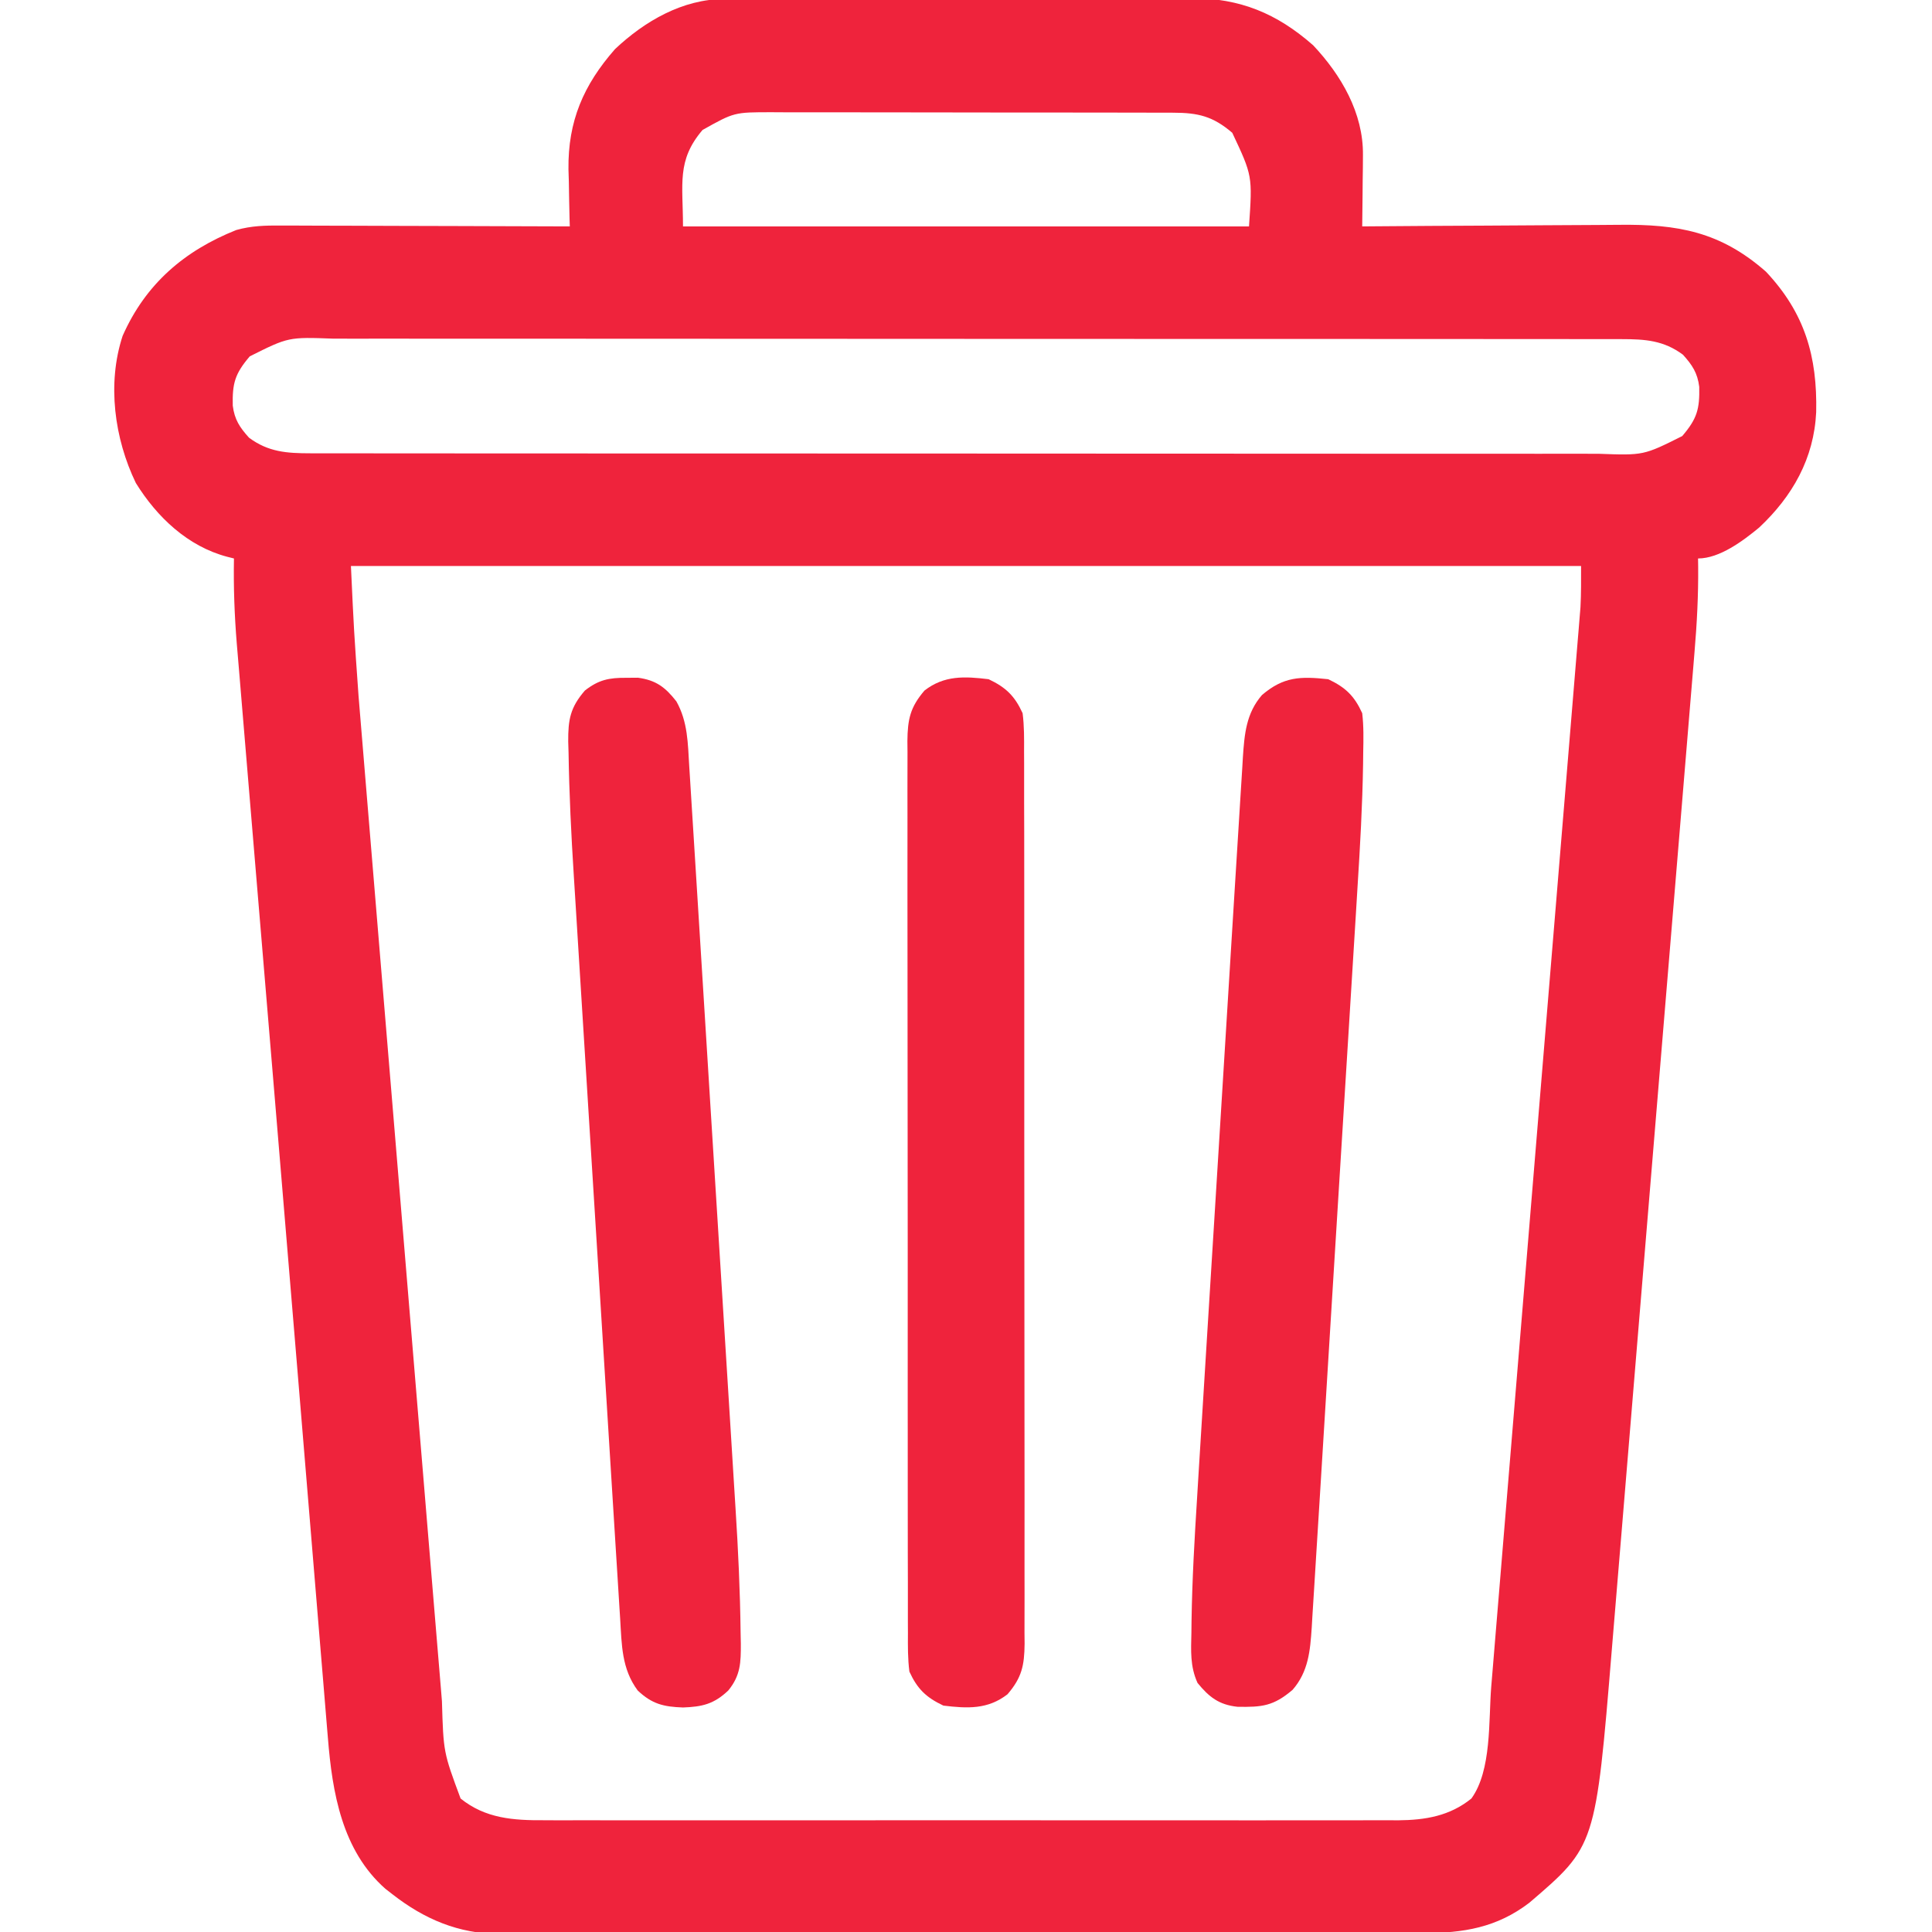 <?xml version="1.0" encoding="UTF-8"?>
<svg version="1.1" xmlns="http://www.w3.org/2000/svg" width="512" height="512">
<path d="M0 0 C1.17 -0.009 2.341 -0.017 3.546 -0.026 C4.817 -0.025 6.087 -0.024 7.396 -0.023 C8.758 -0.029 10.12 -0.036 11.483 -0.043 C15.173 -0.061 18.863 -0.066 22.554 -0.067 C24.864 -0.069 27.174 -0.073 29.484 -0.078 C37.556 -0.097 45.628 -0.105 53.7 -0.103 C61.203 -0.102 68.705 -0.123 76.208 -0.155 C82.666 -0.181 89.124 -0.192 95.582 -0.19 C99.432 -0.19 103.281 -0.195 107.13 -0.217 C110.756 -0.236 114.381 -0.236 118.007 -0.222 C119.955 -0.219 121.903 -0.235 123.851 -0.252 C136.721 -0.161 146.372 3.774 156.038 12.267 C163.486 20.185 169.347 30.23 169.233 41.322 C169.226 42.431 169.22 43.539 169.213 44.681 C169.197 45.824 169.18 46.966 169.163 48.142 C169.154 49.308 169.145 50.473 169.135 51.674 C169.112 54.538 169.079 57.403 169.038 60.267 C170.078 60.259 171.118 60.25 172.19 60.241 C182.032 60.159 191.874 60.099 201.715 60.06 C206.774 60.039 211.833 60.011 216.892 59.966 C221.781 59.922 226.669 59.898 231.558 59.888 C233.417 59.881 235.275 59.866 237.133 59.845 C252.675 59.67 263.946 61.643 276.038 72.267 C286.362 83.244 289.664 94.751 289.346 109.49 C288.766 121.743 283.087 131.773 274.225 140.08 C269.969 143.595 263.75 148.267 258.038 148.267 C258.048 148.985 258.059 149.703 258.07 150.442 C258.135 158.036 257.744 165.505 257.102 173.068 C257.001 174.3 256.901 175.532 256.797 176.802 C256.519 180.187 256.237 183.573 255.953 186.958 C255.647 190.622 255.346 194.287 255.045 197.952 C254.455 205.119 253.86 212.285 253.262 219.452 C252.566 227.812 251.874 236.173 251.183 244.534 C249.948 259.464 248.709 274.393 247.466 289.322 C246.263 303.778 245.064 318.235 243.87 332.691 C242.566 348.462 241.261 364.232 239.952 380.002 C239.812 381.687 239.672 383.372 239.532 385.058 C239.463 385.887 239.394 386.716 239.323 387.57 C238.841 393.384 238.36 399.199 237.879 405.013 C237.292 412.112 236.703 419.211 236.11 426.309 C235.809 429.924 235.508 433.539 235.21 437.154 C230.899 489.48 230.899 489.48 213.334 504.51 C204.721 511.102 195.836 512.568 185.247 512.535 C184.171 512.539 183.095 512.544 181.986 512.549 C178.385 512.561 174.784 512.56 171.183 512.558 C168.599 512.564 166.015 512.571 163.431 512.578 C157.143 512.595 150.855 512.6 144.567 512.602 C139.453 512.602 134.339 512.607 129.226 512.613 C114.714 512.631 100.202 512.64 85.69 512.638 C84.517 512.638 84.517 512.638 83.321 512.638 C82.147 512.638 82.147 512.638 80.949 512.638 C68.27 512.637 55.59 512.656 42.911 512.684 C29.878 512.713 16.845 512.727 3.813 512.725 C-3.499 512.724 -10.81 512.73 -18.122 512.751 C-25 512.772 -31.878 512.771 -38.756 512.756 C-41.277 512.754 -43.798 512.759 -46.318 512.771 C-49.767 512.787 -53.215 512.777 -56.664 512.762 C-57.655 512.772 -58.645 512.782 -59.665 512.793 C-70.473 512.687 -79.5 508.88 -87.962 502.267 C-88.579 501.789 -89.195 501.311 -89.83 500.818 C-101.332 490.671 -103.912 475.277 -105.069 460.801 C-105.164 459.673 -105.259 458.544 -105.357 457.382 C-105.674 453.605 -105.982 449.827 -106.291 446.049 C-106.517 443.316 -106.746 440.584 -106.975 437.851 C-107.533 431.165 -108.085 424.478 -108.634 417.791 C-109.28 409.941 -109.931 402.091 -110.584 394.241 C-111.486 383.382 -112.386 372.522 -113.282 361.661 C-115.216 338.249 -117.167 314.838 -119.129 291.429 C-120.185 278.831 -121.237 266.233 -122.288 253.635 C-123.078 244.174 -123.869 234.713 -124.663 225.252 C-125.344 217.151 -126.02 209.05 -126.692 200.948 C-127.037 196.792 -127.384 192.636 -127.735 188.48 C-128.058 184.652 -128.377 180.823 -128.692 176.994 C-128.86 174.961 -129.034 172.929 -129.207 170.896 C-129.824 163.333 -130.101 155.855 -129.962 148.267 C-130.551 148.12 -131.139 147.972 -131.745 147.82 C-142.201 145.06 -150.353 137.322 -155.962 128.267 C-161.648 116.497 -163.627 101.909 -159.462 89.267 C-153.367 75.494 -143.106 66.72 -129.366 61.23 C-125.348 60.094 -121.615 60.002 -117.479 60.04 C-116.649 60.04 -115.819 60.04 -114.964 60.039 C-112.237 60.041 -109.51 60.056 -106.783 60.072 C-104.886 60.076 -102.988 60.079 -101.091 60.081 C-96.11 60.088 -91.129 60.108 -86.148 60.13 C-81.06 60.151 -75.972 60.16 -70.884 60.17 C-60.91 60.191 -50.936 60.225 -40.962 60.267 C-40.994 59.218 -40.994 59.218 -41.026 58.147 C-41.11 54.917 -41.161 51.686 -41.212 48.455 C-41.246 47.355 -41.279 46.254 -41.314 45.121 C-41.464 32.384 -37.341 22.802 -28.962 13.267 C-21.059 5.833 -11.058 0.037 0 0 Z M-5.775 34.705 C-12.692 42.808 -10.962 48.996 -10.962 60.267 C38.538 60.267 88.038 60.267 139.038 60.267 C139.953 46.844 139.953 46.844 134.6 35.455 C129.454 31.062 125.556 30.146 118.928 30.134 C117.921 30.129 116.915 30.125 115.878 30.121 C114.785 30.121 113.692 30.122 112.565 30.122 C111.405 30.119 110.246 30.115 109.05 30.112 C105.215 30.102 101.38 30.101 97.545 30.099 C95.553 30.097 93.56 30.095 91.568 30.092 C85.304 30.084 79.04 30.081 72.775 30.082 C66.324 30.083 59.873 30.072 53.422 30.056 C47.873 30.043 42.325 30.038 36.777 30.039 C33.467 30.039 30.158 30.035 26.848 30.025 C23.155 30.016 19.462 30.018 15.769 30.025 C14.679 30.019 13.59 30.013 12.468 30.007 C2.609 30.011 2.609 30.011 -5.775 34.705 Z M-125.775 94.705 C-129.713 99.318 -130.408 101.858 -130.279 107.76 C-129.812 111.46 -128.437 113.526 -125.962 116.267 C-120.866 120.057 -115.95 120.392 -109.745 120.396 C-107.855 120.401 -107.855 120.401 -105.927 120.406 C-104.532 120.404 -103.137 120.403 -101.741 120.401 C-100.257 120.403 -98.773 120.405 -97.289 120.408 C-93.209 120.414 -89.129 120.414 -85.049 120.413 C-80.65 120.413 -76.25 120.418 -71.851 120.423 C-63.231 120.431 -54.611 120.434 -45.991 120.434 C-38.986 120.435 -31.981 120.437 -24.975 120.44 C-5.119 120.449 14.738 120.454 34.594 120.453 C35.665 120.453 36.736 120.453 37.839 120.453 C39.447 120.453 39.447 120.453 41.087 120.453 C58.464 120.452 75.841 120.462 93.218 120.476 C111.056 120.49 128.893 120.497 146.73 120.496 C156.747 120.496 166.763 120.499 176.78 120.509 C185.307 120.519 193.834 120.521 202.362 120.514 C206.713 120.511 211.064 120.511 215.415 120.519 C219.399 120.527 223.382 120.526 227.366 120.517 C228.807 120.515 230.247 120.517 231.688 120.523 C243.603 120.959 243.603 120.959 253.85 115.83 C257.788 111.217 258.483 108.677 258.354 102.775 C257.887 99.075 256.512 97.009 254.038 94.267 C248.941 90.478 244.025 90.143 237.82 90.139 C236.56 90.136 235.3 90.132 234.002 90.129 C232.607 90.13 231.212 90.132 229.816 90.134 C228.332 90.132 226.848 90.13 225.364 90.127 C221.284 90.121 217.204 90.121 213.124 90.122 C208.725 90.122 204.325 90.117 199.926 90.112 C191.306 90.104 182.686 90.101 174.067 90.1 C167.061 90.1 160.056 90.098 153.05 90.095 C133.194 90.086 113.337 90.081 93.481 90.082 C92.41 90.082 91.339 90.082 90.236 90.082 C88.628 90.082 88.628 90.082 86.988 90.082 C69.611 90.083 52.234 90.073 34.857 90.059 C17.02 90.045 -0.818 90.038 -18.655 90.039 C-28.672 90.039 -38.688 90.036 -48.705 90.025 C-57.232 90.016 -65.759 90.014 -74.287 90.021 C-78.638 90.024 -82.989 90.024 -87.34 90.016 C-91.324 90.008 -95.307 90.009 -99.291 90.018 C-100.731 90.019 -102.172 90.018 -103.613 90.012 C-115.528 89.576 -115.528 89.576 -125.775 94.705 Z M-98.962 150.267 C-98.164 167.494 -98.164 167.494 -96.945 184.677 C-96.847 185.866 -96.75 187.055 -96.649 188.28 C-96.384 191.502 -96.116 194.725 -95.847 197.947 C-95.554 201.452 -95.266 204.957 -94.977 208.462 C-94.414 215.296 -93.846 222.129 -93.277 228.963 C-92.815 234.52 -92.353 240.077 -91.893 245.634 C-91.827 246.43 -91.761 247.225 -91.693 248.045 C-91.559 249.661 -91.426 251.278 -91.292 252.895 C-90.041 267.992 -88.786 283.088 -87.529 298.184 C-86.381 311.97 -85.239 325.757 -84.099 339.543 C-82.925 353.745 -81.748 367.947 -80.567 382.148 C-80.433 383.756 -80.299 385.363 -80.166 386.971 C-80.1 387.762 -80.034 388.553 -79.966 389.368 C-79.505 394.916 -79.046 400.465 -78.588 406.013 C-78.03 412.777 -77.468 419.541 -76.902 426.305 C-76.614 429.749 -76.327 433.194 -76.044 436.639 C-75.736 440.384 -75.423 444.129 -75.107 447.874 C-74.977 449.482 -74.977 449.482 -74.844 451.123 C-74.445 464.651 -74.445 464.651 -69.9 476.892 C-63.333 482.202 -55.856 482.708 -47.678 482.648 C-46.181 482.655 -46.181 482.655 -44.654 482.663 C-41.331 482.674 -38.008 482.665 -34.685 482.656 C-32.294 482.66 -29.904 482.665 -27.513 482.672 C-21.706 482.684 -15.899 482.682 -10.092 482.673 C-5.37 482.667 -0.648 482.666 4.073 482.669 C4.747 482.669 5.42 482.67 6.114 482.67 C7.482 482.671 8.85 482.672 10.218 482.673 C23.032 482.682 35.845 482.672 48.659 482.656 C59.641 482.642 70.623 482.645 81.605 482.659 C94.374 482.675 107.143 482.681 119.913 482.672 C121.276 482.671 122.639 482.67 124.002 482.669 C124.672 482.668 125.343 482.668 126.034 482.667 C130.747 482.665 135.46 482.669 140.173 482.676 C146.523 482.685 152.873 482.679 159.222 482.662 C161.55 482.658 163.878 482.659 166.206 482.665 C169.389 482.674 172.57 482.663 175.753 482.648 C176.67 482.655 177.587 482.662 178.532 482.669 C185.777 482.603 192.236 481.533 197.975 476.892 C203.381 469.406 202.506 456.215 203.227 447.293 C203.383 445.435 203.383 445.435 203.542 443.539 C203.826 440.141 204.105 436.743 204.383 433.344 C204.685 429.663 204.993 425.983 205.299 422.303 C205.898 415.111 206.491 407.918 207.083 400.725 C207.773 392.342 208.468 383.958 209.163 375.575 C210.402 360.616 211.637 345.657 212.87 330.698 C214.065 316.193 215.263 301.689 216.466 287.185 C217.778 271.37 219.087 255.555 220.393 239.739 C220.532 238.053 220.672 236.366 220.811 234.679 C220.879 233.849 220.948 233.02 221.018 232.165 C221.501 226.325 221.985 220.485 222.469 214.645 C223.059 207.53 223.646 200.414 224.231 193.298 C224.529 189.67 224.828 186.042 225.13 182.413 C225.458 178.478 225.78 174.543 226.102 170.607 C226.198 169.464 226.294 168.321 226.393 167.144 C226.478 166.084 226.564 165.024 226.653 163.932 C226.728 163.025 226.802 162.117 226.88 161.182 C227.076 157.549 227.038 153.906 227.038 150.267 C119.458 150.267 11.878 150.267 -98.962 150.267 Z " fill="#ef233c" transform="translate(191.962,-0.267)"/>
<path d="M0 0 C4.578 2.169 6.919 4.419 9 9 C9.409 12.459 9.339 15.881 9.266 19.36 C9.254 20.378 9.243 21.396 9.231 22.445 C9.062 33.397 8.439 44.317 7.747 55.246 C7.611 57.465 7.477 59.683 7.343 61.902 C6.981 67.848 6.611 73.793 6.239 79.738 C5.928 84.718 5.621 89.7 5.315 94.681 C4.551 107.091 3.779 119.502 3.003 131.911 C2.372 142 1.75 152.089 1.132 162.178 C0.412 173.944 -0.313 185.71 -1.045 197.475 C-1.432 203.686 -1.817 209.897 -2.196 216.109 C-2.552 221.934 -2.915 227.758 -3.284 233.582 C-3.418 235.717 -3.55 237.853 -3.678 239.988 C-3.854 242.904 -4.04 245.818 -4.228 248.733 C-4.301 249.998 -4.301 249.998 -4.375 251.289 C-4.79 257.472 -5.245 262.975 -9.438 267.812 C-14.51 272.142 -17.543 272.434 -24.047 272.316 C-28.971 271.789 -31.574 269.741 -34.636 266.003 C-36.654 261.561 -36.368 257.461 -36.266 252.64 C-36.254 251.622 -36.243 250.604 -36.231 249.555 C-36.062 238.603 -35.439 227.683 -34.747 216.754 C-34.611 214.535 -34.477 212.317 -34.343 210.098 C-33.981 204.152 -33.611 198.207 -33.239 192.262 C-32.928 187.282 -32.621 182.3 -32.315 177.319 C-31.551 164.909 -30.779 152.498 -30.003 140.089 C-29.372 130 -28.75 119.911 -28.132 109.822 C-27.412 98.056 -26.687 86.29 -25.955 74.525 C-25.568 68.314 -25.183 62.103 -24.804 55.891 C-24.448 50.066 -24.085 44.242 -23.716 38.418 C-23.582 36.283 -23.45 34.147 -23.322 32.012 C-23.146 29.096 -22.96 26.182 -22.772 23.267 C-22.723 22.424 -22.675 21.58 -22.625 20.711 C-22.21 14.528 -21.755 9.025 -17.562 4.188 C-11.824 -0.712 -7.349 -0.787 0 0 Z " fill="#ef233c" transform="translate(352,180)"/>
<path d="M0 0 C1.011 -0.008 2.021 -0.015 3.062 -0.023 C7.847 0.626 10.311 2.495 13.25 6.25 C16.286 11.671 16.282 17.318 16.652 23.401 C16.71 24.312 16.768 25.223 16.828 26.162 C17.021 29.216 17.21 32.27 17.399 35.324 C17.536 37.514 17.675 39.704 17.813 41.894 C18.188 47.849 18.559 53.805 18.928 59.761 C19.16 63.489 19.393 67.218 19.625 70.947 C20.397 83.307 21.166 95.667 21.932 108.028 C21.973 108.694 22.014 109.36 22.057 110.046 C22.098 110.713 22.139 111.38 22.182 112.068 C22.849 122.832 23.522 133.596 24.199 144.359 C24.896 155.443 25.588 166.528 26.274 177.613 C26.659 183.823 27.045 190.032 27.438 196.242 C27.808 202.1 28.171 207.959 28.529 213.818 C28.66 215.95 28.794 218.082 28.93 220.214 C29.628 231.144 30.143 242.064 30.267 253.017 C30.287 253.983 30.308 254.948 30.329 255.943 C30.345 260.914 30.284 264.365 27 268.375 C23.192 271.987 20.096 272.692 15 272.875 C9.904 272.692 6.808 271.987 3 268.375 C-1.273 262.629 -1.233 256.243 -1.652 249.349 C-1.71 248.438 -1.768 247.527 -1.828 246.588 C-2.021 243.534 -2.21 240.48 -2.399 237.426 C-2.536 235.236 -2.675 233.046 -2.813 230.856 C-3.188 224.901 -3.559 218.945 -3.928 212.989 C-4.16 209.261 -4.393 205.532 -4.625 201.803 C-5.397 189.443 -6.166 177.083 -6.932 164.722 C-6.973 164.056 -7.014 163.39 -7.057 162.704 C-7.098 162.037 -7.139 161.37 -7.182 160.682 C-7.849 149.918 -8.522 139.154 -9.199 128.391 C-9.896 117.307 -10.588 106.222 -11.274 95.137 C-11.659 88.927 -12.045 82.718 -12.438 76.508 C-12.808 70.65 -13.171 64.791 -13.529 58.932 C-13.66 56.8 -13.794 54.668 -13.93 52.536 C-14.627 41.629 -15.156 30.724 -15.329 19.795 C-15.358 18.838 -15.387 17.881 -15.416 16.895 C-15.457 11.043 -14.861 7.847 -11 3.375 C-7.337 0.519 -4.602 -0.035 0 0 Z " fill="#ef233c" transform="translate(166,179.625)"/>
<path d="M0 0 C4.583 2.171 6.902 4.424 9 9 C9.442 12.401 9.409 15.778 9.388 19.204 C9.393 20.241 9.398 21.278 9.404 22.347 C9.418 25.828 9.411 29.308 9.404 32.789 C9.41 35.282 9.417 37.776 9.425 40.269 C9.441 46.342 9.443 52.414 9.438 58.487 C9.434 63.423 9.435 68.359 9.44 73.295 C9.441 73.998 9.442 74.7 9.443 75.424 C9.444 76.851 9.446 78.278 9.447 79.705 C9.461 93.089 9.456 106.473 9.444 119.857 C9.434 132.1 9.447 144.343 9.471 156.586 C9.495 169.159 9.505 181.732 9.498 194.304 C9.495 201.363 9.497 208.421 9.515 215.479 C9.531 222.115 9.526 228.751 9.507 235.387 C9.504 237.824 9.507 240.261 9.517 242.699 C9.53 246.023 9.519 249.345 9.501 252.669 C9.511 253.637 9.52 254.604 9.53 255.601 C9.467 261.381 8.797 264.571 5 269 C-0.223 273.056 -5.653 272.774 -12 272 C-16.583 269.829 -18.902 267.576 -21 263 C-21.442 259.599 -21.409 256.222 -21.388 252.796 C-21.393 251.759 -21.398 250.722 -21.404 249.653 C-21.418 246.172 -21.411 242.692 -21.404 239.211 C-21.41 236.718 -21.417 234.224 -21.425 231.731 C-21.441 225.658 -21.443 219.586 -21.438 213.513 C-21.434 208.577 -21.435 203.641 -21.44 198.705 C-21.441 198.002 -21.442 197.3 -21.443 196.576 C-21.444 195.149 -21.446 193.722 -21.447 192.295 C-21.461 178.911 -21.456 165.527 -21.444 152.143 C-21.434 139.9 -21.447 127.657 -21.471 115.414 C-21.495 102.841 -21.505 90.268 -21.498 77.696 C-21.495 70.637 -21.497 63.579 -21.515 56.521 C-21.531 49.885 -21.526 43.249 -21.507 36.613 C-21.504 34.176 -21.507 31.739 -21.517 29.301 C-21.53 25.977 -21.519 22.655 -21.501 19.331 C-21.511 18.363 -21.52 17.396 -21.53 16.399 C-21.467 10.619 -20.797 7.429 -17 3 C-11.777 -1.056 -6.347 -0.774 0 0 Z " fill="#ef233c" transform="translate(262,180)"/>
</svg>
